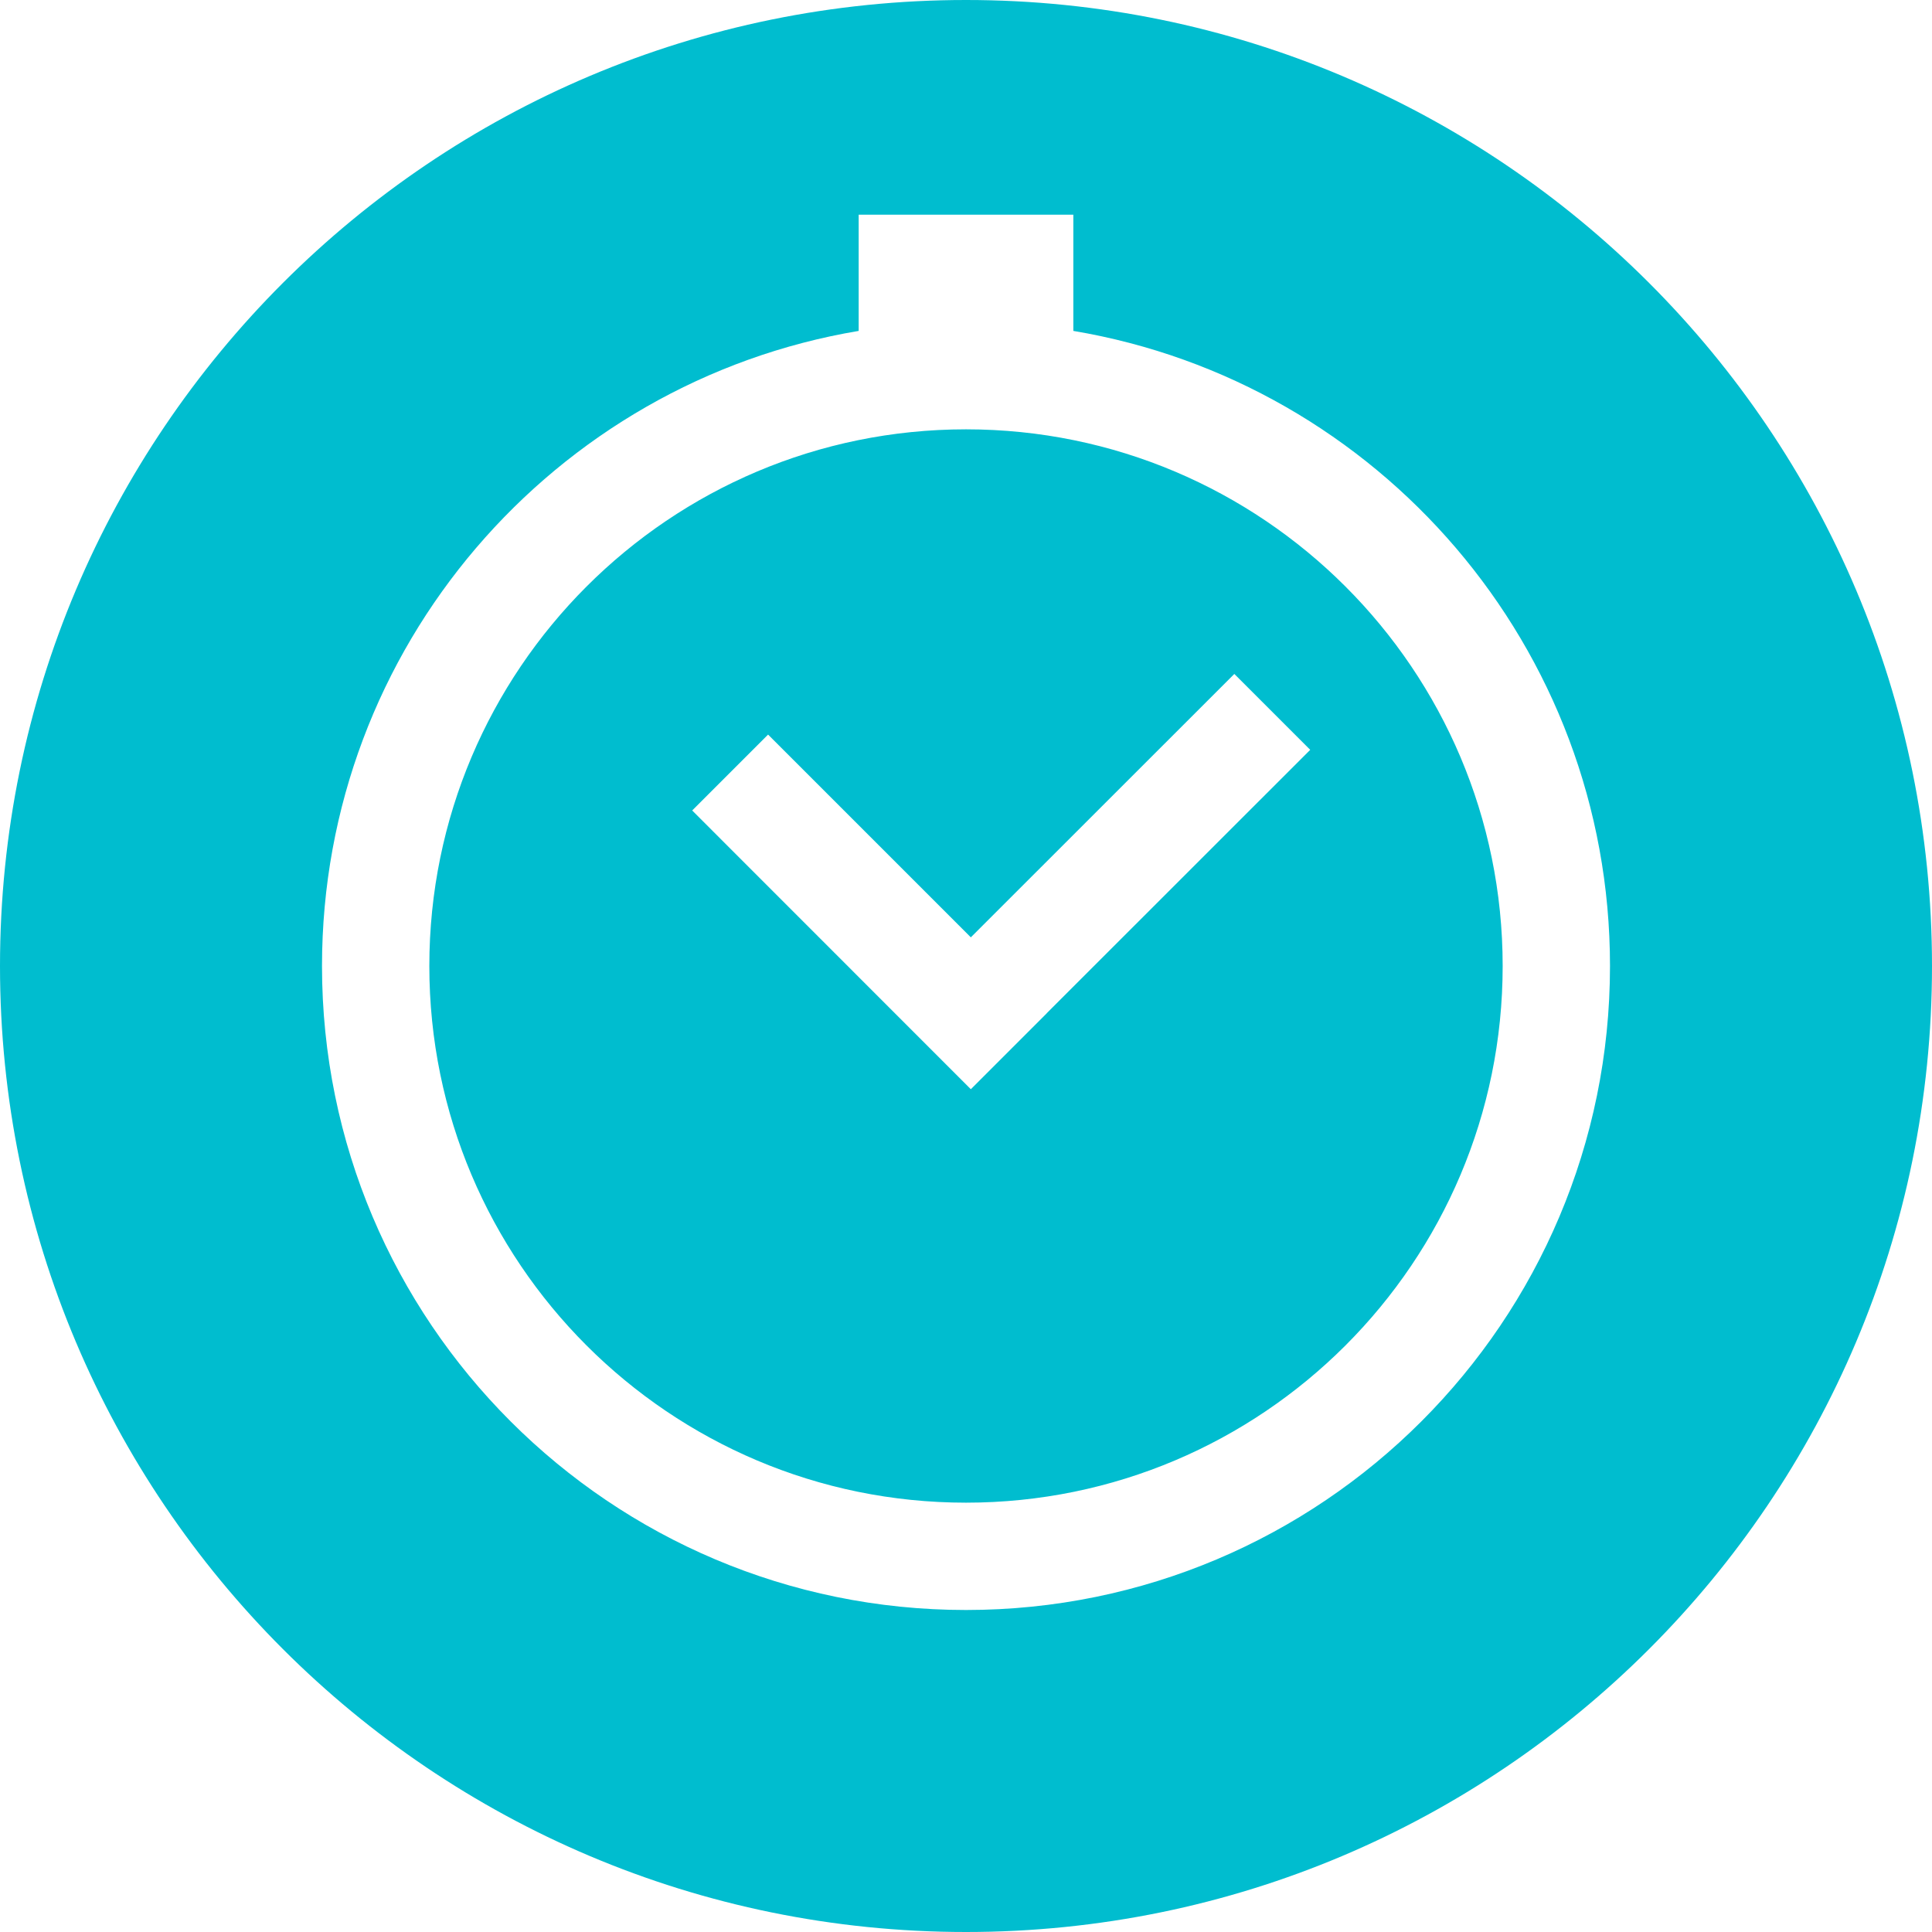 <?xml version="1.0" encoding="UTF-8"?>
<svg width="18px" height="18px" viewBox="0 0 18 18" version="1.1" xmlns="http://www.w3.org/2000/svg" xmlns:xlink="http://www.w3.org/1999/xlink">
    <!-- Generator: sketchtool 51.2 (57519) - http://www.bohemiancoding.com/sketch -->
    <title>8A4E6B99-7582-4B11-8677-945FA7F846F9</title>
    <desc>Created with sketchtool.</desc>
    <defs></defs>
    <g id="Portail-pro" stroke="none" stroke-width="1" fill="none" fill-rule="evenodd">
        <g id="Passculture-Pro-compta" transform="translate(-1137, -610)">
            <g id="PICTOS/picto-encours-S" transform="translate(1137, 610)">
                <rect id="Background" x="0" y="0" width="18" height="18"></rect>
                <path d="M9.752,9.44 L12.207,6.986 L11.5,6.279 L9.045,8.733 L7.156,6.844 L6.449,7.551 L9.045,10.148 L9.752,9.441 Z M8,3.083 C5.162,3.559 3,6.027 3,9 C3,12.314 5.686,15 9,15 C12.314,15 15,12.314 15,9 C15,6.027 12.838,3.559 10,3.083 L10,2 L8,2 L8,3.083 Z M9,18 C4.029,18 0,13.971 0,9 C0,4.029 4.029,0 9,0 C13.971,0 18,4.029 18,9 C18,13.971 13.971,18 9,18 Z M9,14 C6.239,14 4,11.761 4,9 C4,6.239 6.239,4 9,4 C11.761,4 14,6.239 14,9 C14,11.761 11.761,14 9,14 Z" id="Combined-Shape" fill="#00BDCF"></path>
            </g>
        </g>
    </g>
</svg>